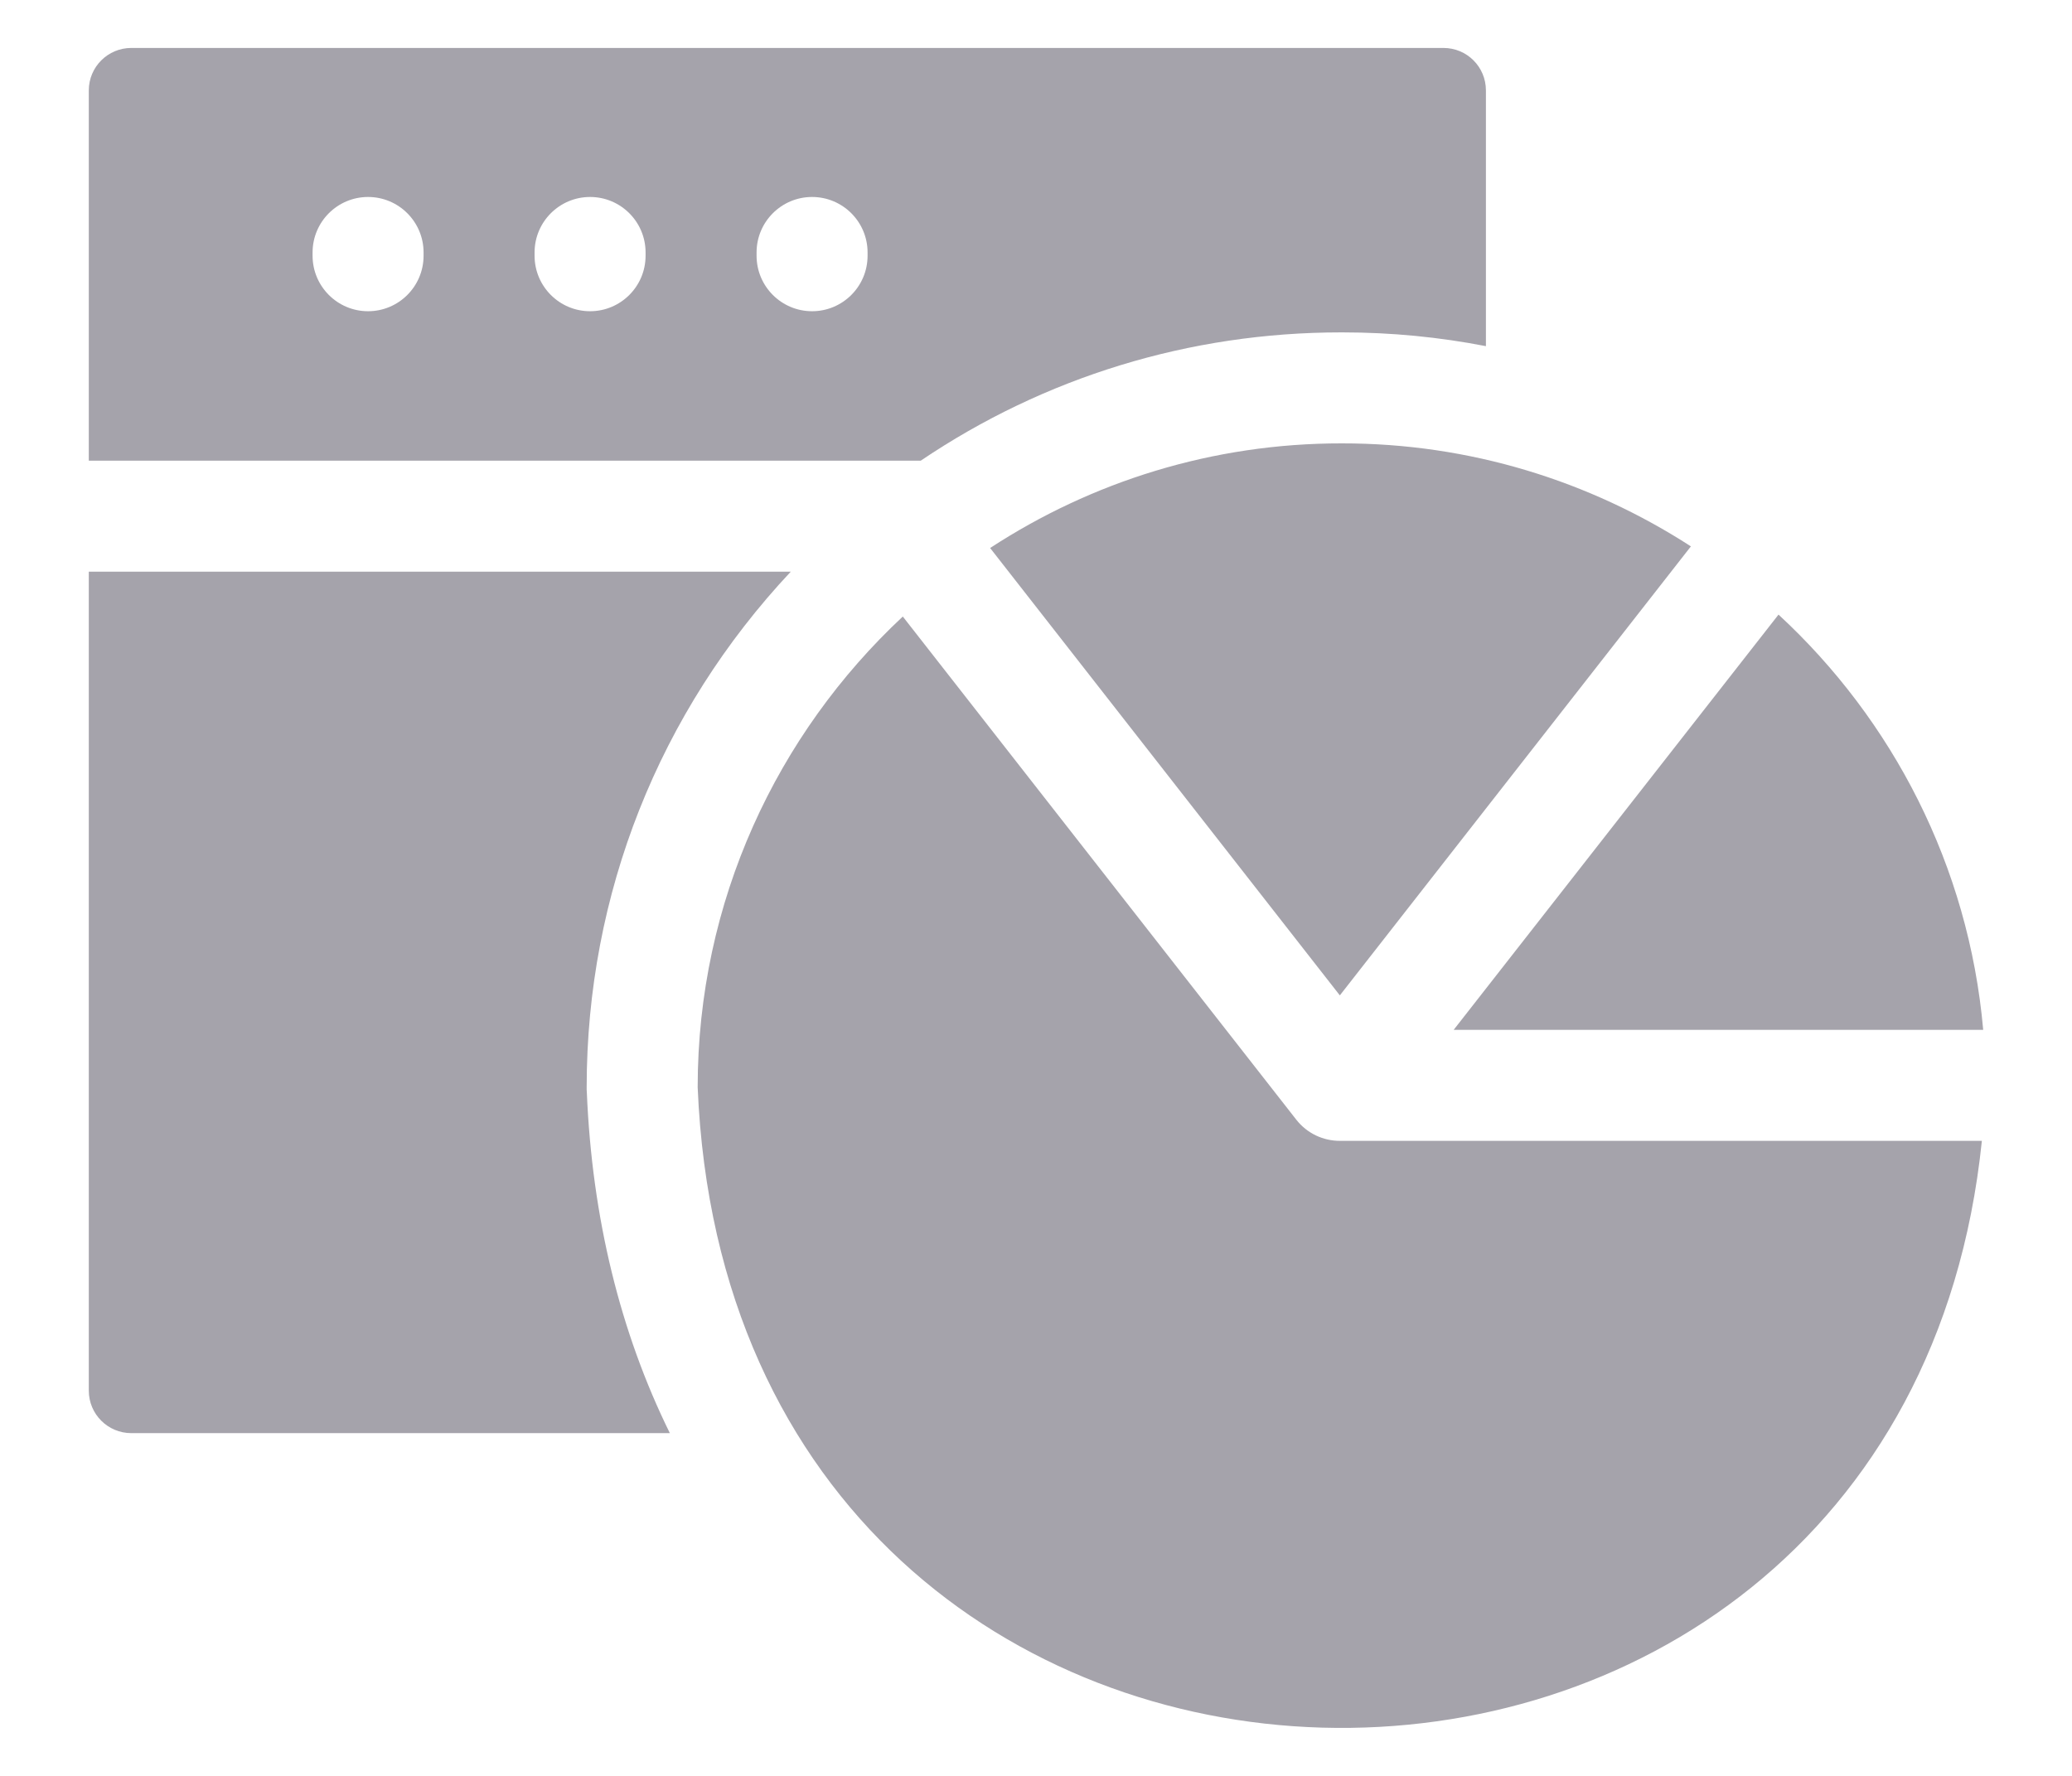 <svg width="14" height="12" viewBox="0 0 14 12" fill="none" xmlns="http://www.w3.org/2000/svg">
<g id="Group">
<path id="Vector" d="M3.964 7.363V7.347C3.964 6.043 4.453 4.812 5.343 3.863H0.6V9.397C0.6 9.556 0.729 9.684 0.887 9.684H4.526C4.191 9.004 4 8.228 3.965 7.379L3.964 7.363Z" fill="#A5A3AB"/>
<path id="Vector_2" d="M9.061 2.246H9.071C9.402 2.246 9.726 2.278 10.04 2.339V0.611C10.04 0.452 9.912 0.324 9.753 0.324H0.887C0.729 0.324 0.6 0.452 0.6 0.611V3.113H6.221C7.056 2.549 8.036 2.246 9.061 2.246ZM2.862 1.728C2.862 1.935 2.694 2.103 2.487 2.103C2.28 2.103 2.112 1.935 2.112 1.728V1.706C2.112 1.499 2.28 1.331 2.487 1.331C2.694 1.331 2.862 1.499 2.862 1.706V1.728ZM4.362 1.728C4.362 1.935 4.194 2.103 3.987 2.103C3.78 2.103 3.612 1.935 3.612 1.728V1.706C3.612 1.499 3.78 1.331 3.987 1.331C4.194 1.331 4.362 1.499 4.362 1.706V1.728ZM5.862 1.728C5.862 1.935 5.694 2.103 5.487 2.103C5.28 2.103 5.112 1.935 5.112 1.728V1.706C5.112 1.499 5.28 1.331 5.487 1.331C5.694 1.331 5.862 1.499 5.862 1.706V1.728Z" fill="#A5A3AB"/>
<path id="Vector_3" d="M6.69 3.703L9.053 6.726L11.425 3.692C10.743 3.251 9.932 2.995 9.066 2.996C8.193 2.995 7.376 3.255 6.69 3.703Z" fill="#A5A3AB"/>
<path id="Vector_4" d="M13.4 6.959C13.302 5.851 12.787 4.864 12.017 4.153L9.822 6.959H13.4Z" fill="#A5A3AB"/>
<path id="Vector_5" d="M9.053 7.709C9.053 7.709 9.053 7.709 9.053 7.709H9.053C9.053 7.709 9.053 7.709 9.053 7.709C8.942 7.709 8.832 7.66 8.758 7.565L6.1 4.166C5.25 4.96 4.714 6.09 4.714 7.347C4.949 13 12.835 13.112 13.391 7.709H9.054C9.054 7.709 9.054 7.709 9.053 7.709Z" fill="#A5A3AB"/>
</g>
</svg>
